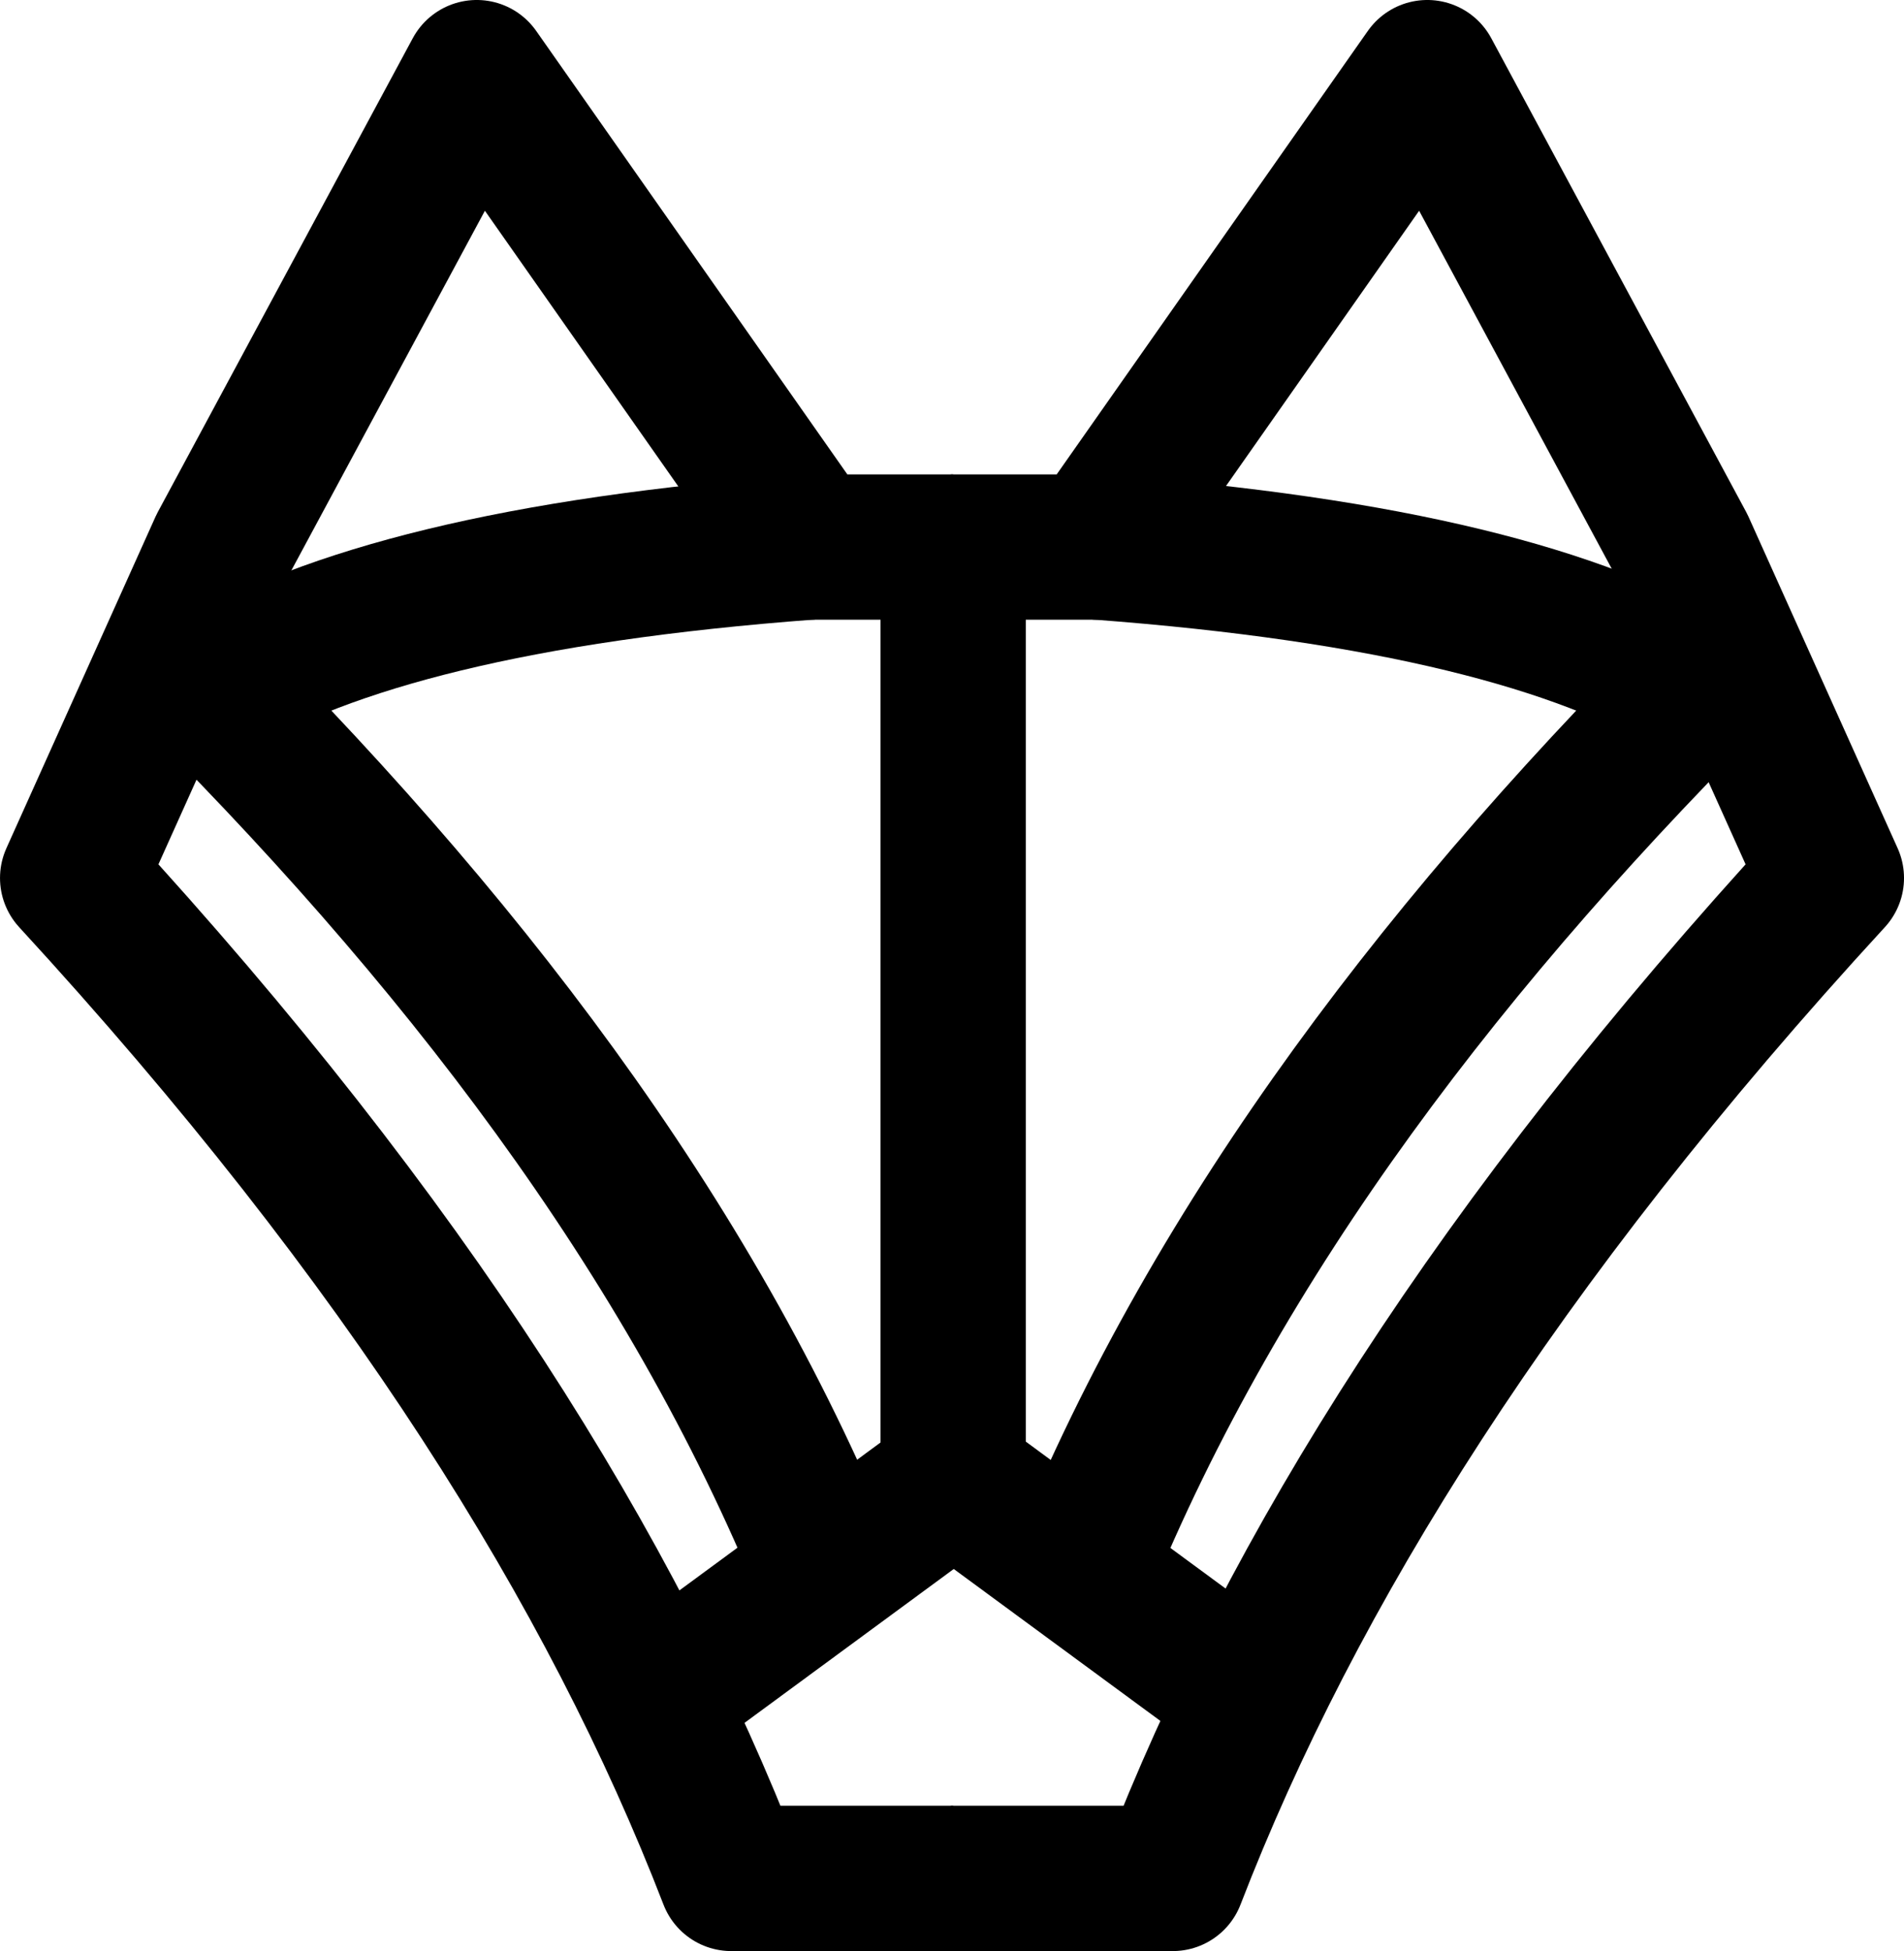 <?xml version="1.0" encoding="UTF-8" standalone="no"?>
<!-- Created with Inkscape (http://www.inkscape.org/) -->

<svg
   xmlns:dc="http://purl.org/dc/elements/1.1/"
   xmlns:cc="http://creativecommons.org/ns#"
   xmlns:rdf="http://www.w3.org/1999/02/22-rdf-syntax-ns#"
   xmlns:svg="http://www.w3.org/2000/svg"
   xmlns="http://www.w3.org/2000/svg"
   xmlns:sodipodi="http://sodipodi.sourceforge.net/DTD/sodipodi-0.dtd"
   xmlns:inkscape="http://www.inkscape.org/namespaces/inkscape"
   width="75.145mm"
   height="76.982mm"
   viewBox="0 0 75.145 76.982"
   version="1.1"
   id="svg8"
   inkscape:version="0.92.4 (5da689c313, 2019-01-14)"
   sodipodi:docname="linewolf_final4.svg">
  <defs
     id="defs2" />
  <sodipodi:namedview
     id="base"
     pagecolor="#ffffff"
     bordercolor="#666666"
     borderopacity="1.0"
     inkscape:pageopacity="0.0"
     inkscape:pageshadow="2"
     inkscape:zoom="0.98994949"
     inkscape:cx="574.05181"
     inkscape:cy="-170.047"
     inkscape:document-units="mm"
     inkscape:current-layer="layer3"
     showgrid="false"
     showguides="true"
     inkscape:guide-bbox="true"
     inkscape:window-width="3840"
     inkscape:window-height="2066"
     inkscape:window-x="-11"
     inkscape:window-y="-11"
     inkscape:window-maximized="1"
     inkscape:lockguides="false"
     fit-margin-top="0"
     fit-margin-left="0"
     fit-margin-right="0"
     fit-margin-bottom="0" />
  <g
     inkscape:label="Layer 1"
     inkscape:groupmode="layer"
     id="layer1"
     style="display:none;opacity:0.264"
     sodipodi:insensitive="true"
     transform="translate(-62.272,-47.033)">
    <path
       shape-rendering="geometricPrecision"
       style="fill:none;fill-rule:evenodd;stroke:#000000;stroke-width:0.5;stroke-linecap:butt;stroke-linejoin:miter;stroke-miterlimit:4;stroke-dasharray:none;stroke-opacity:1"
       d="M 80.432,49.662 69.938,70.935 63.833,85.64 C 76.463,102.3 84.504,111.807 90.815,129.953 h 18.57 c 6.783,-19.881 14.322,-27.401 24.759,-44.313 l -5.395,-14.705 -10.081,-21.274 -12.908,21.507 -11.688,0.022 z"
       id="path829"
       inkscape:connector-curvature="0"
       sodipodi:nodetypes="ccccccccccc"
       inkscape:export-xdpi="22.501257"
       inkscape:export-ydpi="22.501257" />
    <path
       shape-rendering="geometricPrecision"
       style="fill:none;fill-rule:evenodd;stroke:#000000;stroke-width:0.5;stroke-linecap:butt;stroke-linejoin:miter;stroke-miterlimit:4;stroke-dasharray:none;stroke-opacity:1"
       d="m 99.975,70.935 v 41.313 l -12.652,10.063"
       id="path877"
       inkscape:connector-curvature="0"
       sodipodi:nodetypes="ccc"
       inkscape:export-xdpi="22.501257"
       inkscape:export-ydpi="22.501257" />
    <path
       shape-rendering="geometricPrecision"
       style="fill:none;fill-rule:evenodd;stroke:#000000;stroke-width:0.5;stroke-linecap:butt;stroke-linejoin:miter;stroke-miterlimit:4;stroke-dasharray:none;stroke-opacity:1"
       d="m 99.975,112.249 13.913,8.33"
       id="path879"
       inkscape:connector-curvature="0"
       sodipodi:nodetypes="cc"
       inkscape:export-xdpi="22.501257"
       inkscape:export-ydpi="22.501257" />
    <path
       shape-rendering="geometricPrecision"
       style="fill:none;fill-rule:evenodd;stroke:#000000;stroke-width:0.5;stroke-linecap:butt;stroke-linejoin:miter;stroke-miterlimit:4;stroke-dasharray:none;stroke-opacity:1"
       d="M 94.652,116.314 C 88.839,102.232 80.528,88.597 68.011,75.713"
       id="path900"
       inkscape:connector-curvature="0"
       sodipodi:nodetypes="cc"
       inkscape:export-xdpi="22.501257"
       inkscape:export-ydpi="22.501257" />
    <path
       shape-rendering="geometricPrecision"
       style="fill:none;fill-rule:evenodd;stroke:#000000;stroke-width:0.5;stroke-linecap:butt;stroke-linejoin:miter;stroke-miterlimit:4;stroke-dasharray:none;stroke-opacity:1"
       d="m 104.551,116.413 c 5.813,-14.082 14.123,-27.718 26.641,-40.601"
       id="path900-6"
       inkscape:connector-curvature="0"
       sodipodi:nodetypes="cc"
       inkscape:export-xdpi="22.501257"
       inkscape:export-ydpi="22.501257" />
    <path
       shape-rendering="geometricPrecision"
       style="fill:none;fill-rule:evenodd;stroke:#000000;stroke-width:0.5;stroke-linecap:butt;stroke-linejoin:miter;stroke-miterlimit:4;stroke-dasharray:none;stroke-opacity:1"
       d="m 94.372,71.158 c 0,0 -17.26,0.654 -24.899,6.086"
       id="path917"
       inkscape:connector-curvature="0"
       sodipodi:nodetypes="cc"
       inkscape:export-xdpi="22.501257"
       inkscape:export-ydpi="22.501257" />
    <path
       shape-rendering="geometricPrecision"
       style="fill:none;fill-rule:evenodd;stroke:#000000;stroke-width:0.5;stroke-linecap:butt;stroke-linejoin:miter;stroke-miterlimit:4;stroke-dasharray:none;stroke-opacity:1"
       d="m 106.628,71.102 c 1.169,10e-7 16.094,0.71 23.734,6.141"
       id="path917-6"
       inkscape:connector-curvature="0"
       sodipodi:nodetypes="cc"
       inkscape:export-xdpi="22.501257"
       inkscape:export-ydpi="22.501257" />
  </g>
  <g
     inkscape:groupmode="layer"
     id="layer2"
     inkscape:label="final"
     transform="translate(-62.272,-47.033)">
    <path
       shape-rendering="geometricPrecision"
       style="fill:none;fill-rule:evenodd;stroke:#000000;stroke-width:5.733;stroke-linecap:butt;stroke-linejoin:round;stroke-miterlimit:4;stroke-dasharray:none;stroke-opacity:1"
       d="m 99.89,121.148 h -8.758 C 86.455,109.039 78.333,96.025 65.139,81.676 L 71.022,68.599 81.087,49.899 94.224,68.618 h 5.667"
       id="path864"
       inkscape:connector-curvature="0"
       sodipodi:nodetypes="ccccccc"
       inkscape:export-filename="D:\logo\final\logo6.png"
       inkscape:export-xdpi="22.367586"
       inkscape:export-ydpi="22.367586" />
    <path
       shape-rendering="geometricPrecision"
       style="fill:none;fill-rule:evenodd;stroke:#000000;stroke-width:5.733;stroke-linecap:butt;stroke-linejoin:round;stroke-miterlimit:4;stroke-dasharray:none;stroke-opacity:1"
       d="m 99.799,121.148 h 8.758 c 4.678,-12.109 12.8,-25.124 25.994,-39.472 L 128.667,68.599 118.603,49.899 105.466,68.618 h -5.667"
       id="path864-7"
       inkscape:connector-curvature="0"
       sodipodi:nodetypes="ccccccc"
       inkscape:export-filename="D:\logo\final\logo6.png"
       inkscape:export-xdpi="22.367586"
       inkscape:export-ydpi="22.367586" />
  </g>
  <g
     inkscape:groupmode="layer"
     id="layer3"
     inkscape:label="innerfinal"
     transform="translate(-62.272,-47.033)">
    <path
       shape-rendering="geometricPrecision"
       style="fill:none;fill-rule:evenodd;stroke:#000000;stroke-width:5.733;stroke-linecap:butt;stroke-linejoin:round;stroke-miterlimit:4;stroke-dasharray:none;stroke-opacity:1"
       d="m 88.177,114.01 11.793,-8.67"
       id="path886"
       inkscape:connector-curvature="0"
       inkscape:export-filename="D:\logo\final\logo6.png"
       inkscape:export-xdpi="22.367586"
       inkscape:export-ydpi="22.367586" />
    <path
       shape-rendering="geometricPrecision"
       style="fill:none;fill-rule:evenodd;stroke:#000000;stroke-width:5.733;stroke-linecap:butt;stroke-linejoin:round;stroke-miterlimit:4;stroke-dasharray:none;stroke-opacity:1"
       d="M 94.912,109.09 C 89.491,95.76 80.281,83.83 69.165,72.848"
       id="path888"
       inkscape:connector-curvature="0"
       sodipodi:nodetypes="cc"
       inkscape:export-filename="D:\logo\final\logo6.png"
       inkscape:export-xdpi="22.367586"
       inkscape:export-ydpi="22.367586" />
    <path
       shape-rendering="geometricPrecision"
       style="fill:none;fill-rule:evenodd;stroke:#000000;stroke-width:5.733;stroke-linecap:butt;stroke-linejoin:round;stroke-miterlimit:4;stroke-dasharray:none;stroke-opacity:1"
       d="M 70.574,74.209 C 75.178,71.443 82.703,69.48 94.224,68.618"
       id="path890"
       inkscape:connector-curvature="0"
       sodipodi:nodetypes="cc"
       inkscape:export-filename="D:\logo\final\logo6.png"
       inkscape:export-xdpi="22.367586"
       inkscape:export-ydpi="22.367586" />
    <path
       shape-rendering="geometricPrecision"
       style="fill:none;fill-rule:evenodd;stroke:#000000;stroke-width:5.733;stroke-linecap:butt;stroke-linejoin:round;stroke-miterlimit:4;stroke-dasharray:none;stroke-opacity:1"
       d="M 111.652,114.01 99.859,105.341"
       id="path886-6"
       inkscape:connector-curvature="0"
       inkscape:export-filename="D:\logo\final\logo6.png"
       inkscape:export-xdpi="22.367586"
       inkscape:export-ydpi="22.367586" />
    <path
       shape-rendering="geometricPrecision"
       style="fill:none;fill-rule:evenodd;stroke:#000000;stroke-width:5.733;stroke-linecap:butt;stroke-linejoin:round;stroke-miterlimit:4;stroke-dasharray:none;stroke-opacity:1"
       d="m 104.941,109.075 c 5.421,-13.33 14.608,-25.245 25.723,-36.227"
       id="path888-0"
       inkscape:connector-curvature="0"
       sodipodi:nodetypes="cc"
       inkscape:export-filename="D:\logo\final\logo6.png"
       inkscape:export-xdpi="22.367586"
       inkscape:export-ydpi="22.367586" />
    <path
       shape-rendering="geometricPrecision"
       style="fill:none;fill-rule:evenodd;stroke:#000000;stroke-width:5.733;stroke-linecap:butt;stroke-linejoin:round;stroke-miterlimit:4;stroke-dasharray:none;stroke-opacity:1"
       d="m 129.255,74.209 c -4.603,-2.766 -12.129,-4.729 -23.649,-5.591"
       id="path890-1"
       inkscape:connector-curvature="0"
       sodipodi:nodetypes="cc"
       inkscape:export-filename="D:\logo\final\logo6.png"
       inkscape:export-xdpi="22.367586"
       inkscape:export-ydpi="22.367586" />
    <path
       shape-rendering="geometricPrecision"
       style="fill:none;fill-rule:evenodd;stroke:#000000;stroke-width:5.733;stroke-linecap:butt;stroke-linejoin:round;stroke-miterlimit:4;stroke-dasharray:none;stroke-opacity:1"
       d="M 99.89,68.618 V 105.48"
       id="path913"
       inkscape:connector-curvature="0"
       inkscape:export-filename="D:\logo\final\logo6.png"
       inkscape:export-xdpi="22.367586"
       inkscape:export-ydpi="22.367586" />
  </g>
</svg>
